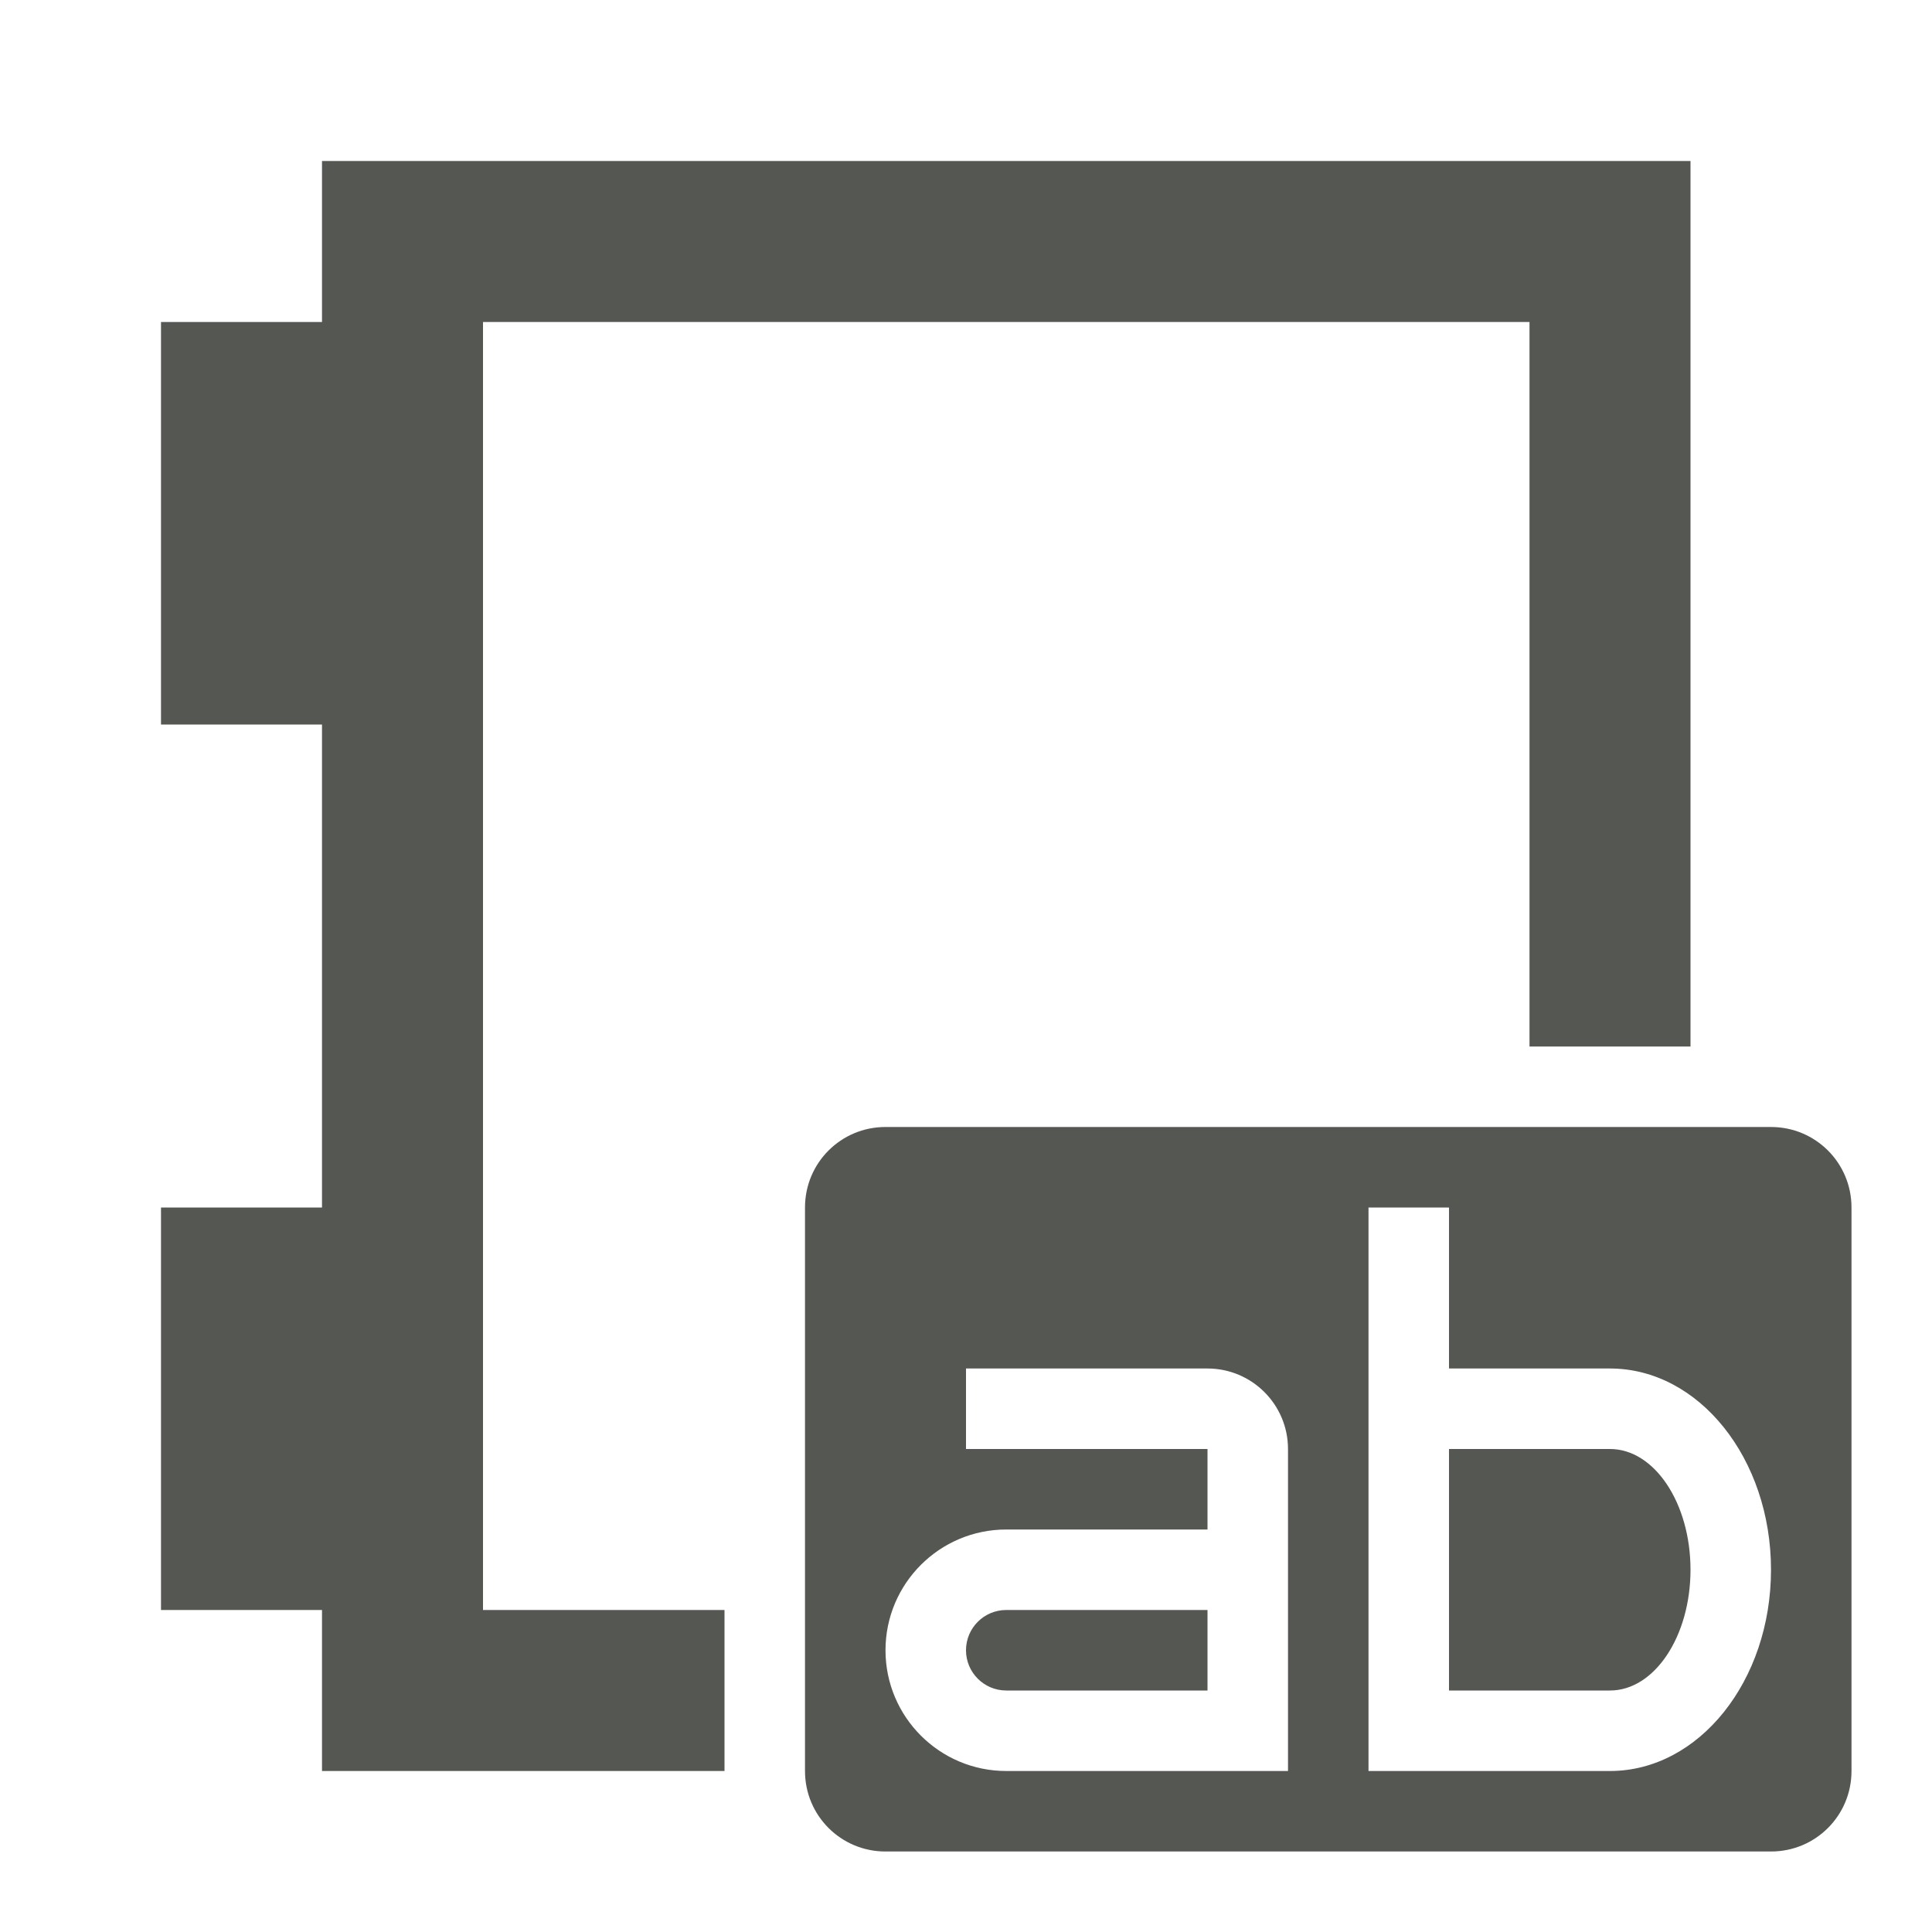 <svg xmlns="http://www.w3.org/2000/svg" viewBox="0 0 24 24">
  <path
     style="fill:#555753"
     d="M 4 2 L 4 4 L 2 4 L 2 9 L 4 9 L 4 15 L 2 15 L 2 20 L 4 20 L 4 22 L 9 22 L 9 20 L 6 20 L 6 4 L 19 4 L 19 13 L 21 13 L 21 2 L 4 2 z M 11 14 C 10.446 14 10 14.446 10 15 L 10 22 C 10 22.554 10.446 23 11 23 L 22 23 C 22.554 23 23 22.554 23 22 L 23 15 C 23 14.446 22.554 14 22 14 L 11 14 z M 17 15 L 18 15 L 18 17 L 20 17 C 21.105 17 22 18.119 22 19.5 C 22 20.881 21.105 22 20 22 L 18 22 L 17 22 L 17 15 z M 12 17 L 15 17 C 15.552 17 16 17.448 16 18 L 16 22 L 15.5 22 L 12.5 22 C 11.672 22 11 21.328 11 20.5 C 11 19.672 11.672 19 12.5 19 L 15 19 L 15 18 L 12 18 L 12 17 z M 18 18 L 18 21 L 20 21 C 20.552 21 21 20.328 21 19.5 C 21 18.672 20.552 18 20 18 L 18 18 z M 12.5 20 C 12.224 20 12 20.224 12 20.5 C 12 20.776 12.224 21 12.5 21 L 15 21 L 15 20 L 12.5 20 z "
     />
</svg>
